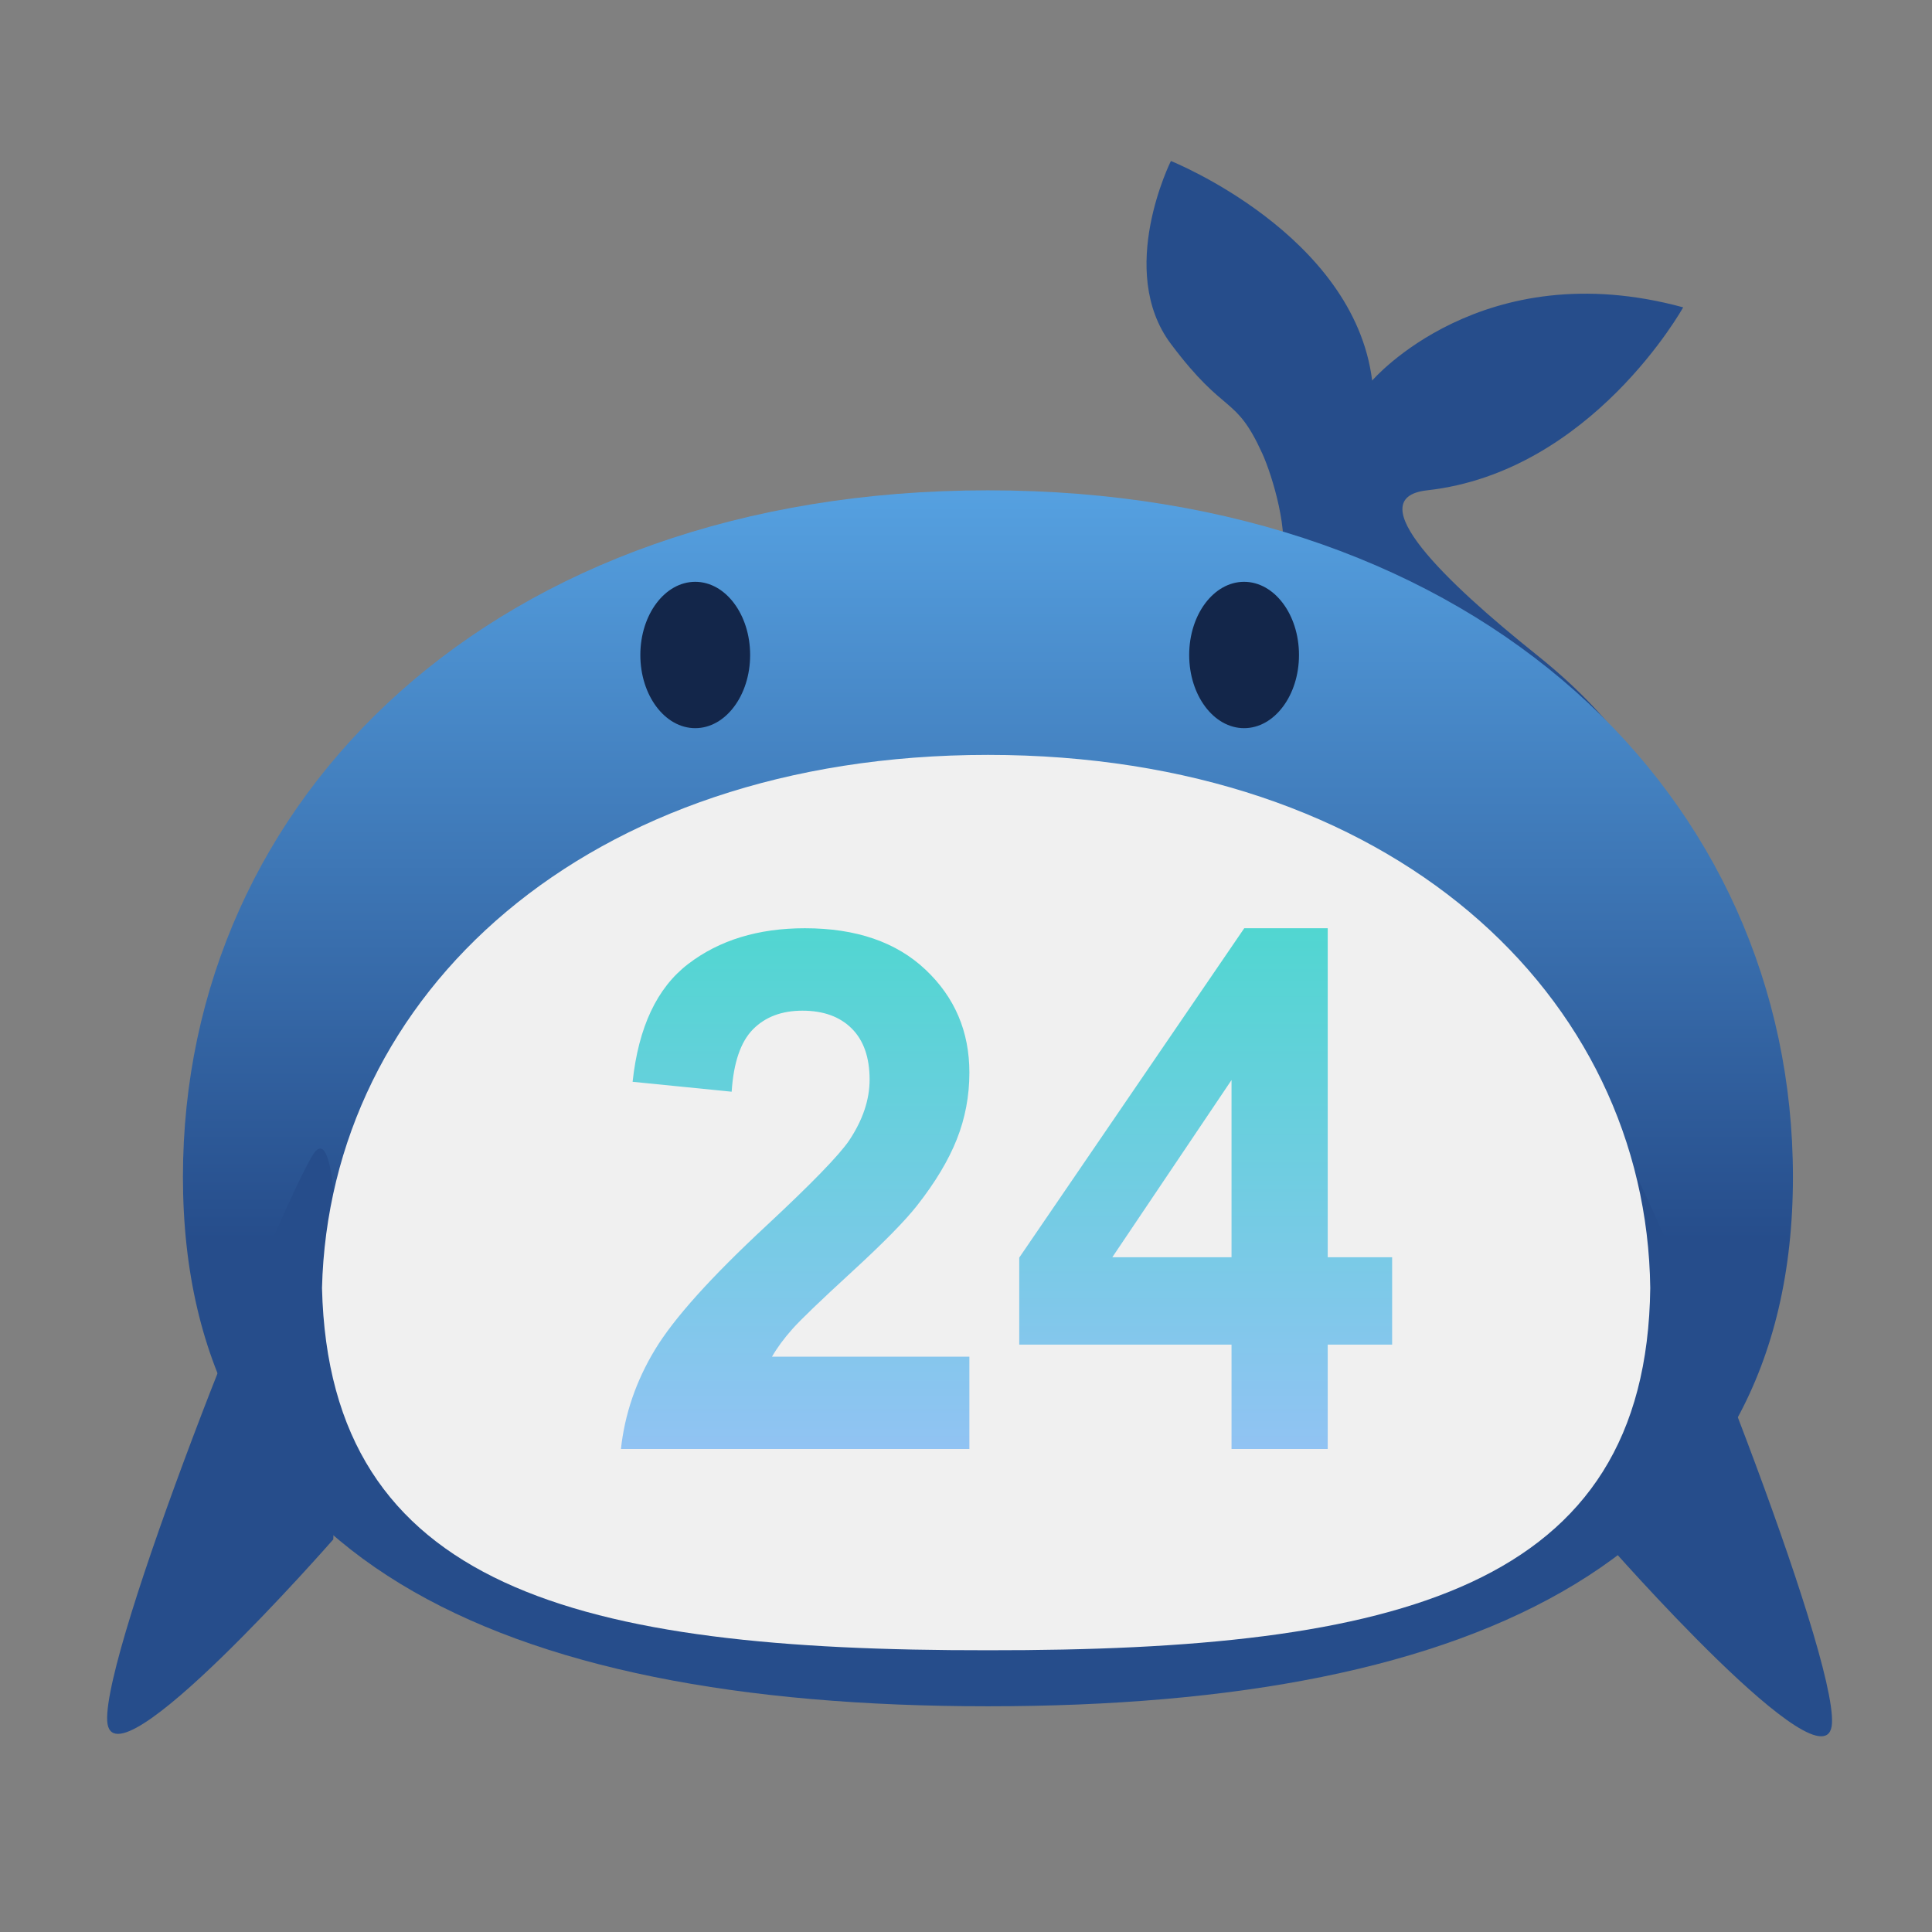 <?xml version="1.0" encoding="UTF-8" standalone="no"?>
<svg width="48px" height="48px" viewBox="0 0 48 48" version="1.1" xmlns="http://www.w3.org/2000/svg" xmlns:xlink="http://www.w3.org/1999/xlink">
    <rect x="0" y="0" width="48" height="48" fill="#808080" stroke="none"/>
    <!-- Generator: Sketch 39.1 (31720) - http://www.bohemiancoding.com/sketch -->
    <title>日历</title>
    <desc>Created with Sketch.</desc>
    <defs>
        <linearGradient x1="50%" y1="0%" x2="50%" y2="61.731%" id="linearGradient-1">
            <stop stop-color="#55A0E0" offset="0%"></stop>
            <stop stop-color="#264D8B" offset="100%"></stop>
        </linearGradient>
        <linearGradient x1="50%" y1="0%" x2="50%" y2="100%" id="linearGradient-2">
            <stop stop-color="#51D6D1" offset="0%"></stop>
            <stop stop-color="#91C3F3" offset="100%"></stop>
        </linearGradient>
    </defs>
    <g id="Page-1" stroke="none" stroke-width="1" fill="none" fill-rule="evenodd">
        <g id="日历">
            <g transform="translate(0, 4)">
                <path d="M29.091,4.545 C27.727,2.727 29.091,0 29.091,0 C29.091,0 33.636,1.818 34.091,5.455 C34.091,5.455 36.818,2.273 41.818,3.636 C41.818,3.636 39.545,7.727 35.455,8.182 C33.751,8.371 35.909,10.455 38.182,12.273 C40.455,14.091 40.909,15.455 40.909,15.455 L34.091,16.364 L30,11.818 C30,11.818 31.394,11.293 31.818,10 C32.056,9.275 31.607,7.809 31.364,7.273 C30.685,5.78 30.455,6.364 29.091,4.545 Z" id="Path-125" fill="#264D8B"></path>
                <path d="M24.545,38.392 C36.807,38.392 44.545,34.663 44.545,25.241 C44.545,15.82 36.807,8.182 24.545,8.182 C12.284,8.182 4.545,15.82 4.545,25.241 C4.545,34.663 12.284,38.392 24.545,38.392 Z" id="Oval-92" fill="url(#linearGradient-1)"></path>
                <path d="M3.752,25.061 C3.752,27.159 5.377,38.243 6.361,39.747 C7.345,41.251 8.97,33.033 8.97,33.033 C8.97,33.033 3.752,22.963 3.752,25.061 Z" id="Path-115" fill="#264D8B" transform="translate(6.361, 32.352) rotate(30) translate(-6.361, -32.352) "></path>
                <path d="M39.209,25.122 C39.209,27.22 40.834,38.303 41.818,39.807 C42.802,41.311 44.427,33.094 44.427,33.094 C44.427,33.094 39.209,23.024 39.209,25.122 Z" id="Path-115" fill="#264D8B" transform="translate(41.818, 32.413) scale(-1, 1) rotate(30) translate(-41.818, -32.413) "></path>
                <path d="M24.545,37 C34.729,37.012 40.909,35.475 41,28 C40.909,20.731 34.578,14.755 24.545,14.755 C14.513,14.755 8.182,20.731 8,28 C8.182,35.475 14.362,37.012 24.545,37 Z" id="Oval-92" fill="#F0F0F0"></path>
                <ellipse id="Oval-94" fill="#13264A" transform="translate(17.273, 12.273) rotate(-90) translate(-17.273, -12.273) " cx="17.273" cy="12.273" rx="1.818" ry="1.364"></ellipse>
                <ellipse id="Oval-94" fill="#13264A" transform="translate(30.909, 12.273) rotate(-90) translate(-30.909, -12.273) " cx="30.909" cy="12.273" rx="1.818" ry="1.364"></ellipse>
                <path d="M24.084,29.706 L24.084,32 L15.427,32 C15.521,31.133 15.802,30.311 16.271,29.535 C16.739,28.758 17.665,27.729 19.048,26.445 C20.161,25.408 20.844,24.705 21.096,24.336 C21.436,23.826 21.605,23.322 21.605,22.824 C21.605,22.273 21.458,21.85 21.162,21.554 C20.866,21.258 20.457,21.11 19.936,21.11 C19.42,21.11 19.01,21.266 18.705,21.576 C18.4,21.887 18.225,22.402 18.178,23.123 L15.717,22.877 C15.863,21.518 16.323,20.542 17.097,19.95 C17.87,19.358 18.837,19.062 19.997,19.062 C21.269,19.062 22.268,19.405 22.994,20.091 C23.721,20.776 24.084,21.629 24.084,22.648 C24.084,23.229 23.98,23.781 23.772,24.305 C23.564,24.83 23.234,25.379 22.783,25.953 C22.484,26.334 21.945,26.882 21.166,27.597 C20.387,28.312 19.893,28.786 19.685,29.021 C19.477,29.255 19.309,29.483 19.18,29.706 L24.084,29.706 Z M30.597,32 L30.597,29.407 L25.323,29.407 L25.323,27.245 L30.913,19.062 L32.987,19.062 L32.987,27.236 L34.587,27.236 L34.587,29.407 L32.987,29.407 L32.987,32 L30.597,32 Z M30.597,27.236 L30.597,22.833 L27.635,27.236 L30.597,27.236 Z" id="24" fill="url(#linearGradient-2)"></path>
            </g>
        </g>
    </g>
</svg>